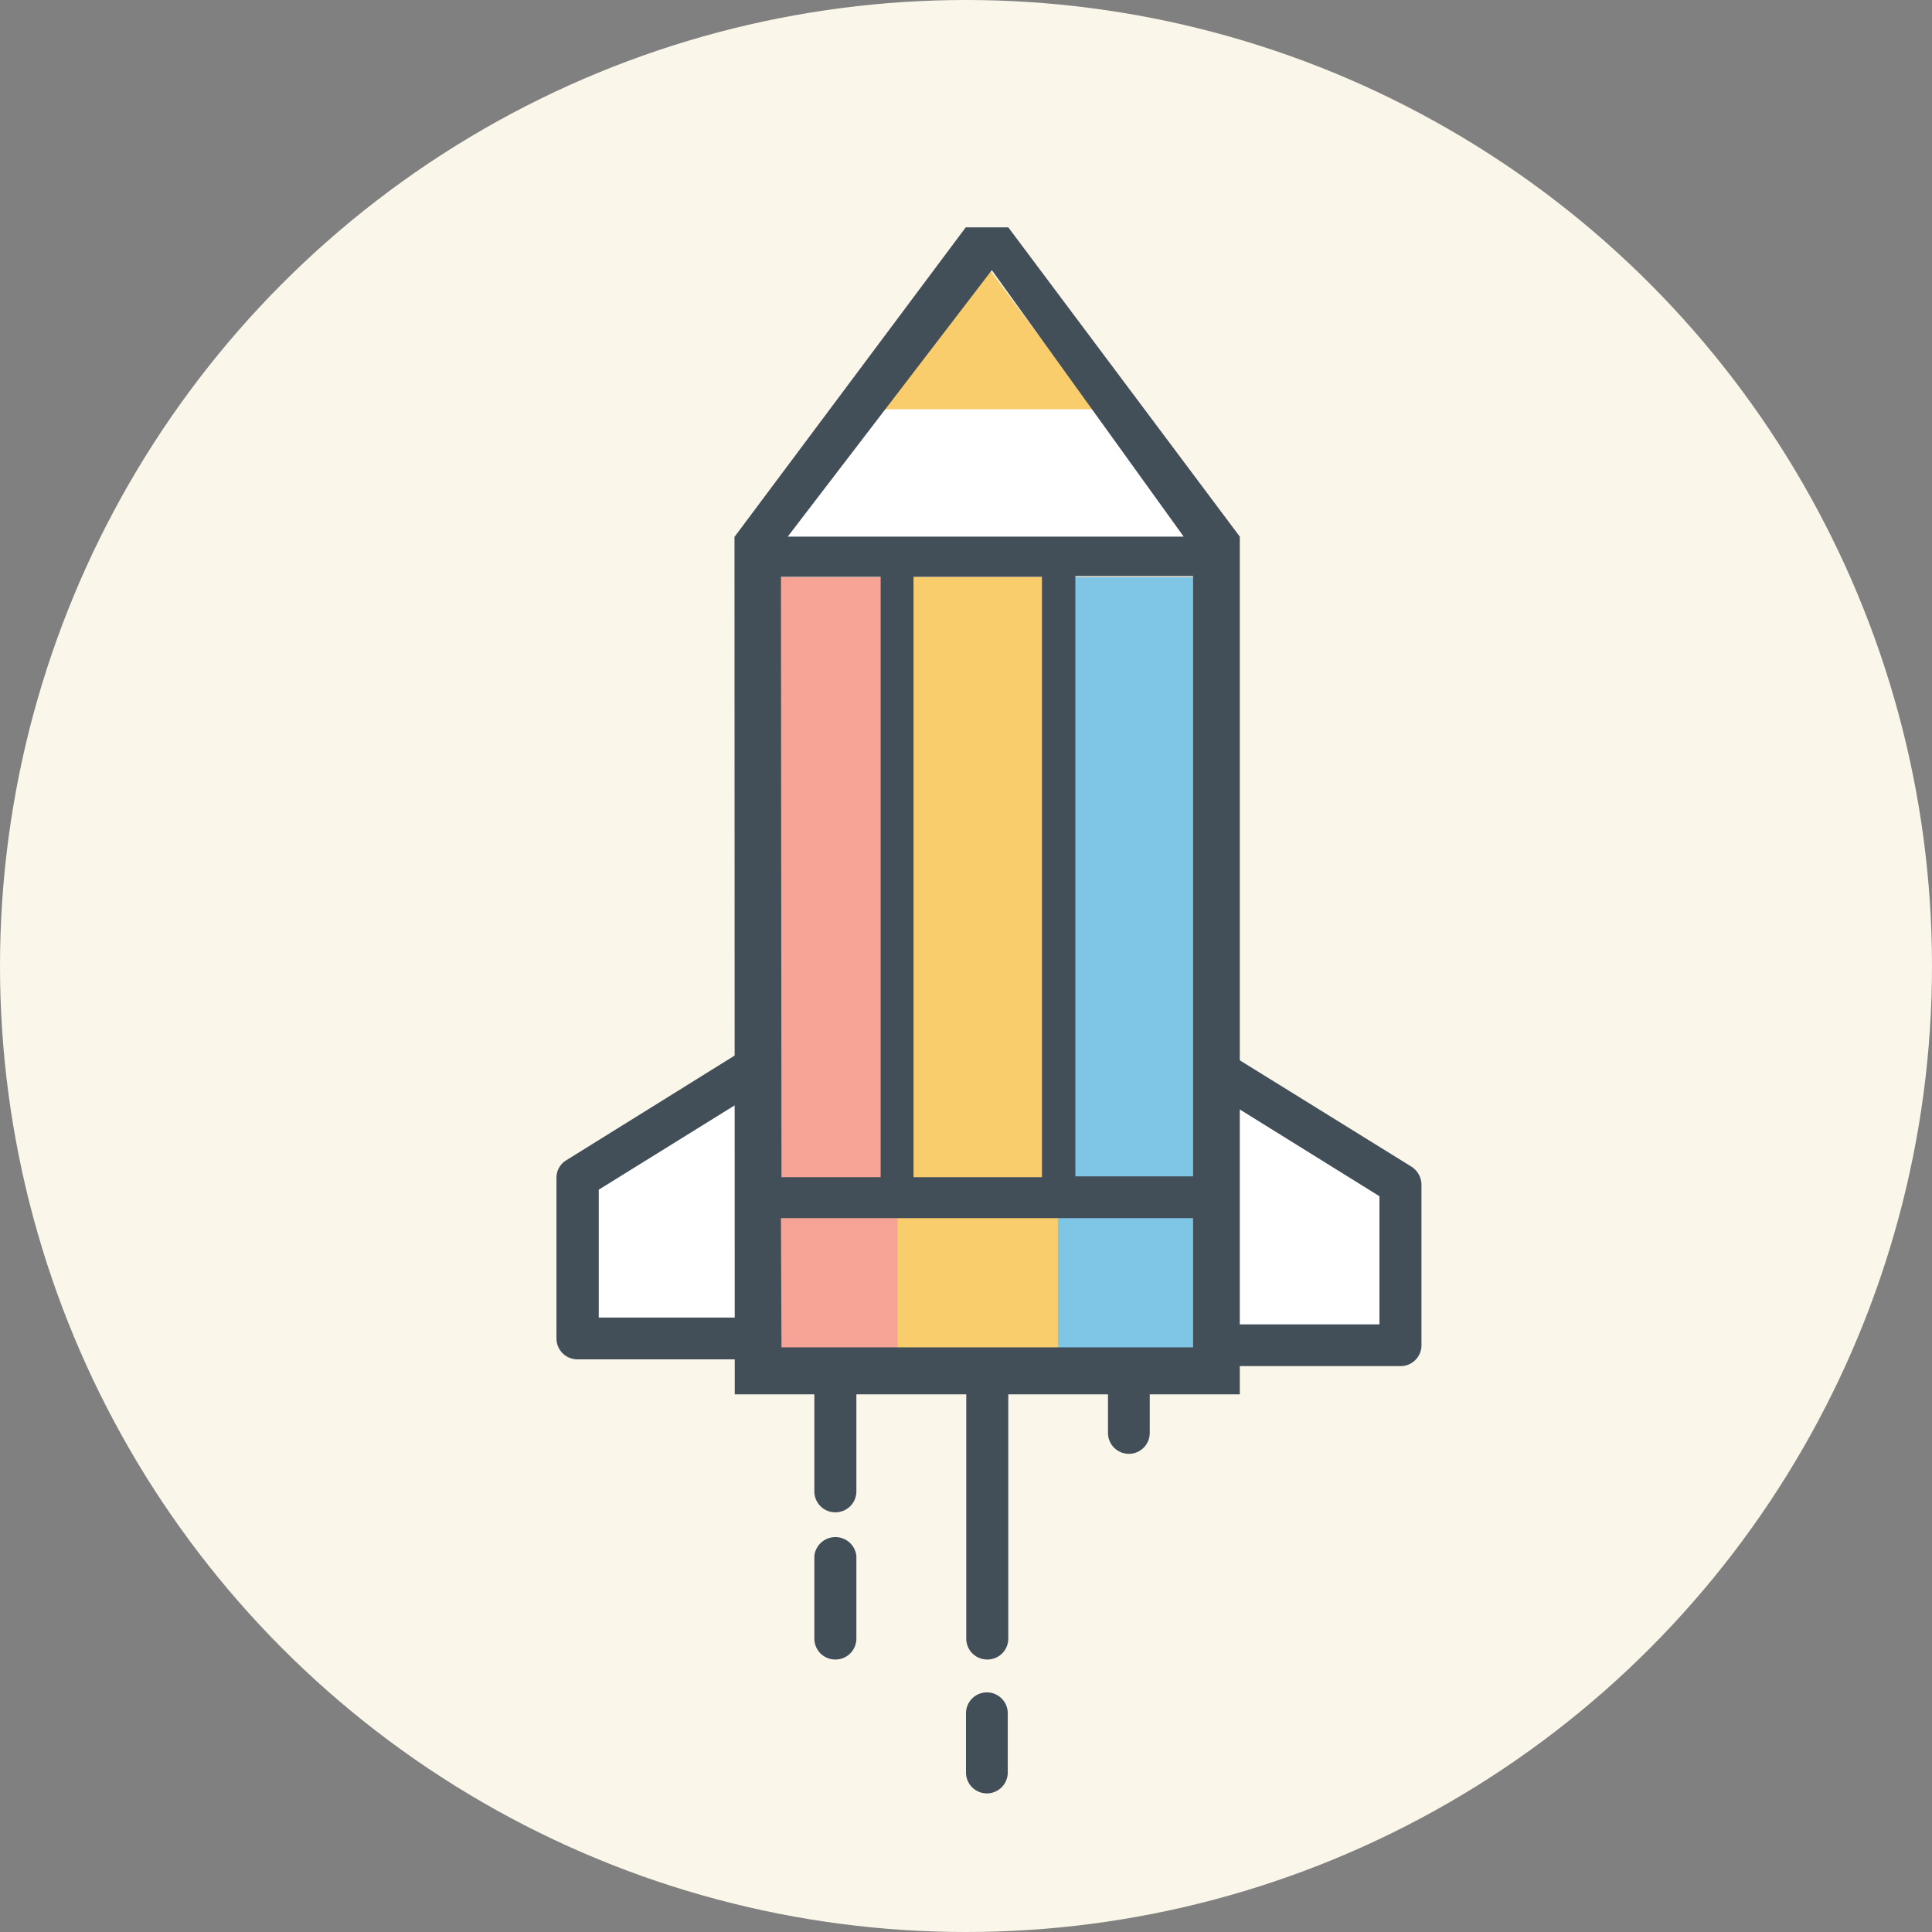 <svg xmlns="http://www.w3.org/2000/svg" viewBox="0 0 74.02 74.02"><rect x="0" y="0" width="74.02" height="74.02" fill="#808080" stroke="none"/><defs><style>.cls-1{fill:#fbf6ea;}.cls-2{fill:#fff;}.cls-3{fill:#424f59;}.cls-4{fill:#f7a395;}.cls-5{fill:#f9cc6c;}.cls-6{fill:#7fc6e6;}.cls-7{fill:#de7345;}.cls-8{fill:#deedd5;}</style></defs><g id="Слой_2" data-name="Слой 2"><g id="low_panel"><circle class="cls-1" cx="37.01" cy="37.01" r="37.01"/><polyline class="cls-2" points="46.22 40.77 53.65 45.38 53.65 51.54 46.22 51.54"/><path class="cls-3" d="M53.65,52.34H46.22a.8.8,0,0,1,0-1.6h6.63V45.83L45.8,41.45a.8.8,0,1,1,.84-1.36l7.44,4.61a.83.83,0,0,1,.38.69v6.15A.8.8,0,0,1,53.65,52.34Z"/><polyline class="cls-2" points="29.56 40.51 22.12 45.13 22.12 51.28 29.56 51.28"/><path class="cls-3" d="M29.56,52.08H22.12a.8.8,0,0,1-.8-.8V45.13a.78.78,0,0,1,.38-.68l7.43-4.62A.81.81,0,1,1,30,41.2l-7.06,4.38v4.9h6.64a.8.8,0,0,1,0,1.6Z"/><rect class="cls-4" x="29.69" y="22.1" width="16.28" height="29.81" transform="translate(75.65 74.02) rotate(180)"/><rect class="cls-5" x="34.38" y="22.1" width="11.58" height="29.81" transform="translate(80.35 74.02) rotate(180)"/><rect class="cls-6" x="40.54" y="22.1" width="5.43" height="29.81" transform="translate(86.5 74.02) rotate(180)"/><line class="cls-7" x1="45.96" y1="46.61" x2="29.69" y2="46.61"/><line class="cls-7" x1="40.69" y1="46.61" x2="40.69" y2="22.1"/><line class="cls-7" x1="35.05" y1="46.61" x2="35.05" y2="22.1"/><polyline class="cls-2" points="29.37 21.49 37.77 10.25 37.85 10.25 46.25 21.49"/><polygon class="cls-5" points="37.77 10.25 33.71 15.68 41.91 15.68 37.85 10.25 37.77 10.25"/><line class="cls-8" x1="31.96" y1="52.65" x2="31.96" y2="57.14"/><path class="cls-3" d="M32,57.94a.8.8,0,0,1-.8-.8v-4.5a.81.81,0,0,1,1.61,0v4.5A.8.8,0,0,1,32,57.94Z"/><line class="cls-8" x1="31.96" y1="59.61" x2="31.96" y2="62.78"/><path class="cls-3" d="M32,63.58a.8.8,0,0,1-.8-.8V59.61a.81.81,0,0,1,1.61,0v3.17A.8.8,0,0,1,32,63.58Z"/><line class="cls-8" x1="37.81" y1="65.64" x2="37.81" y2="67.91"/><path class="cls-3" d="M37.81,68.71a.8.8,0,0,1-.8-.8V65.64a.8.8,0,1,1,1.6,0v2.27A.8.8,0,0,1,37.81,68.71Z"/><line class="cls-8" x1="43.25" y1="52.65" x2="43.25" y2="54.89"/><path class="cls-3" d="M43.25,55.7a.8.8,0,0,1-.8-.81V52.64a.8.8,0,0,1,1.6,0v2.25A.8.8,0,0,1,43.25,55.7Z"/><line class="cls-8" x1="37.82" y1="52.65" x2="37.82" y2="62.78"/><path class="cls-3" d="M37.82,63.58a.8.8,0,0,1-.8-.8V52.64a.81.81,0,0,1,1.61,0V62.78A.8.8,0,0,1,37.82,63.58Z"/><path class="cls-3" d="M28.15,53.42H47.5V20.56h0L38.63,8.71H37L28.14,20.57h0Zm17.56-8.35H41.2v-23h4.51ZM38,10.35l7.35,10.21H30.18ZM39.92,22.1v23H35v-23Zm-10,0h3.82v23H29.94Zm0,24.57H45.71v4.95H29.94Z"/></g></g></svg>